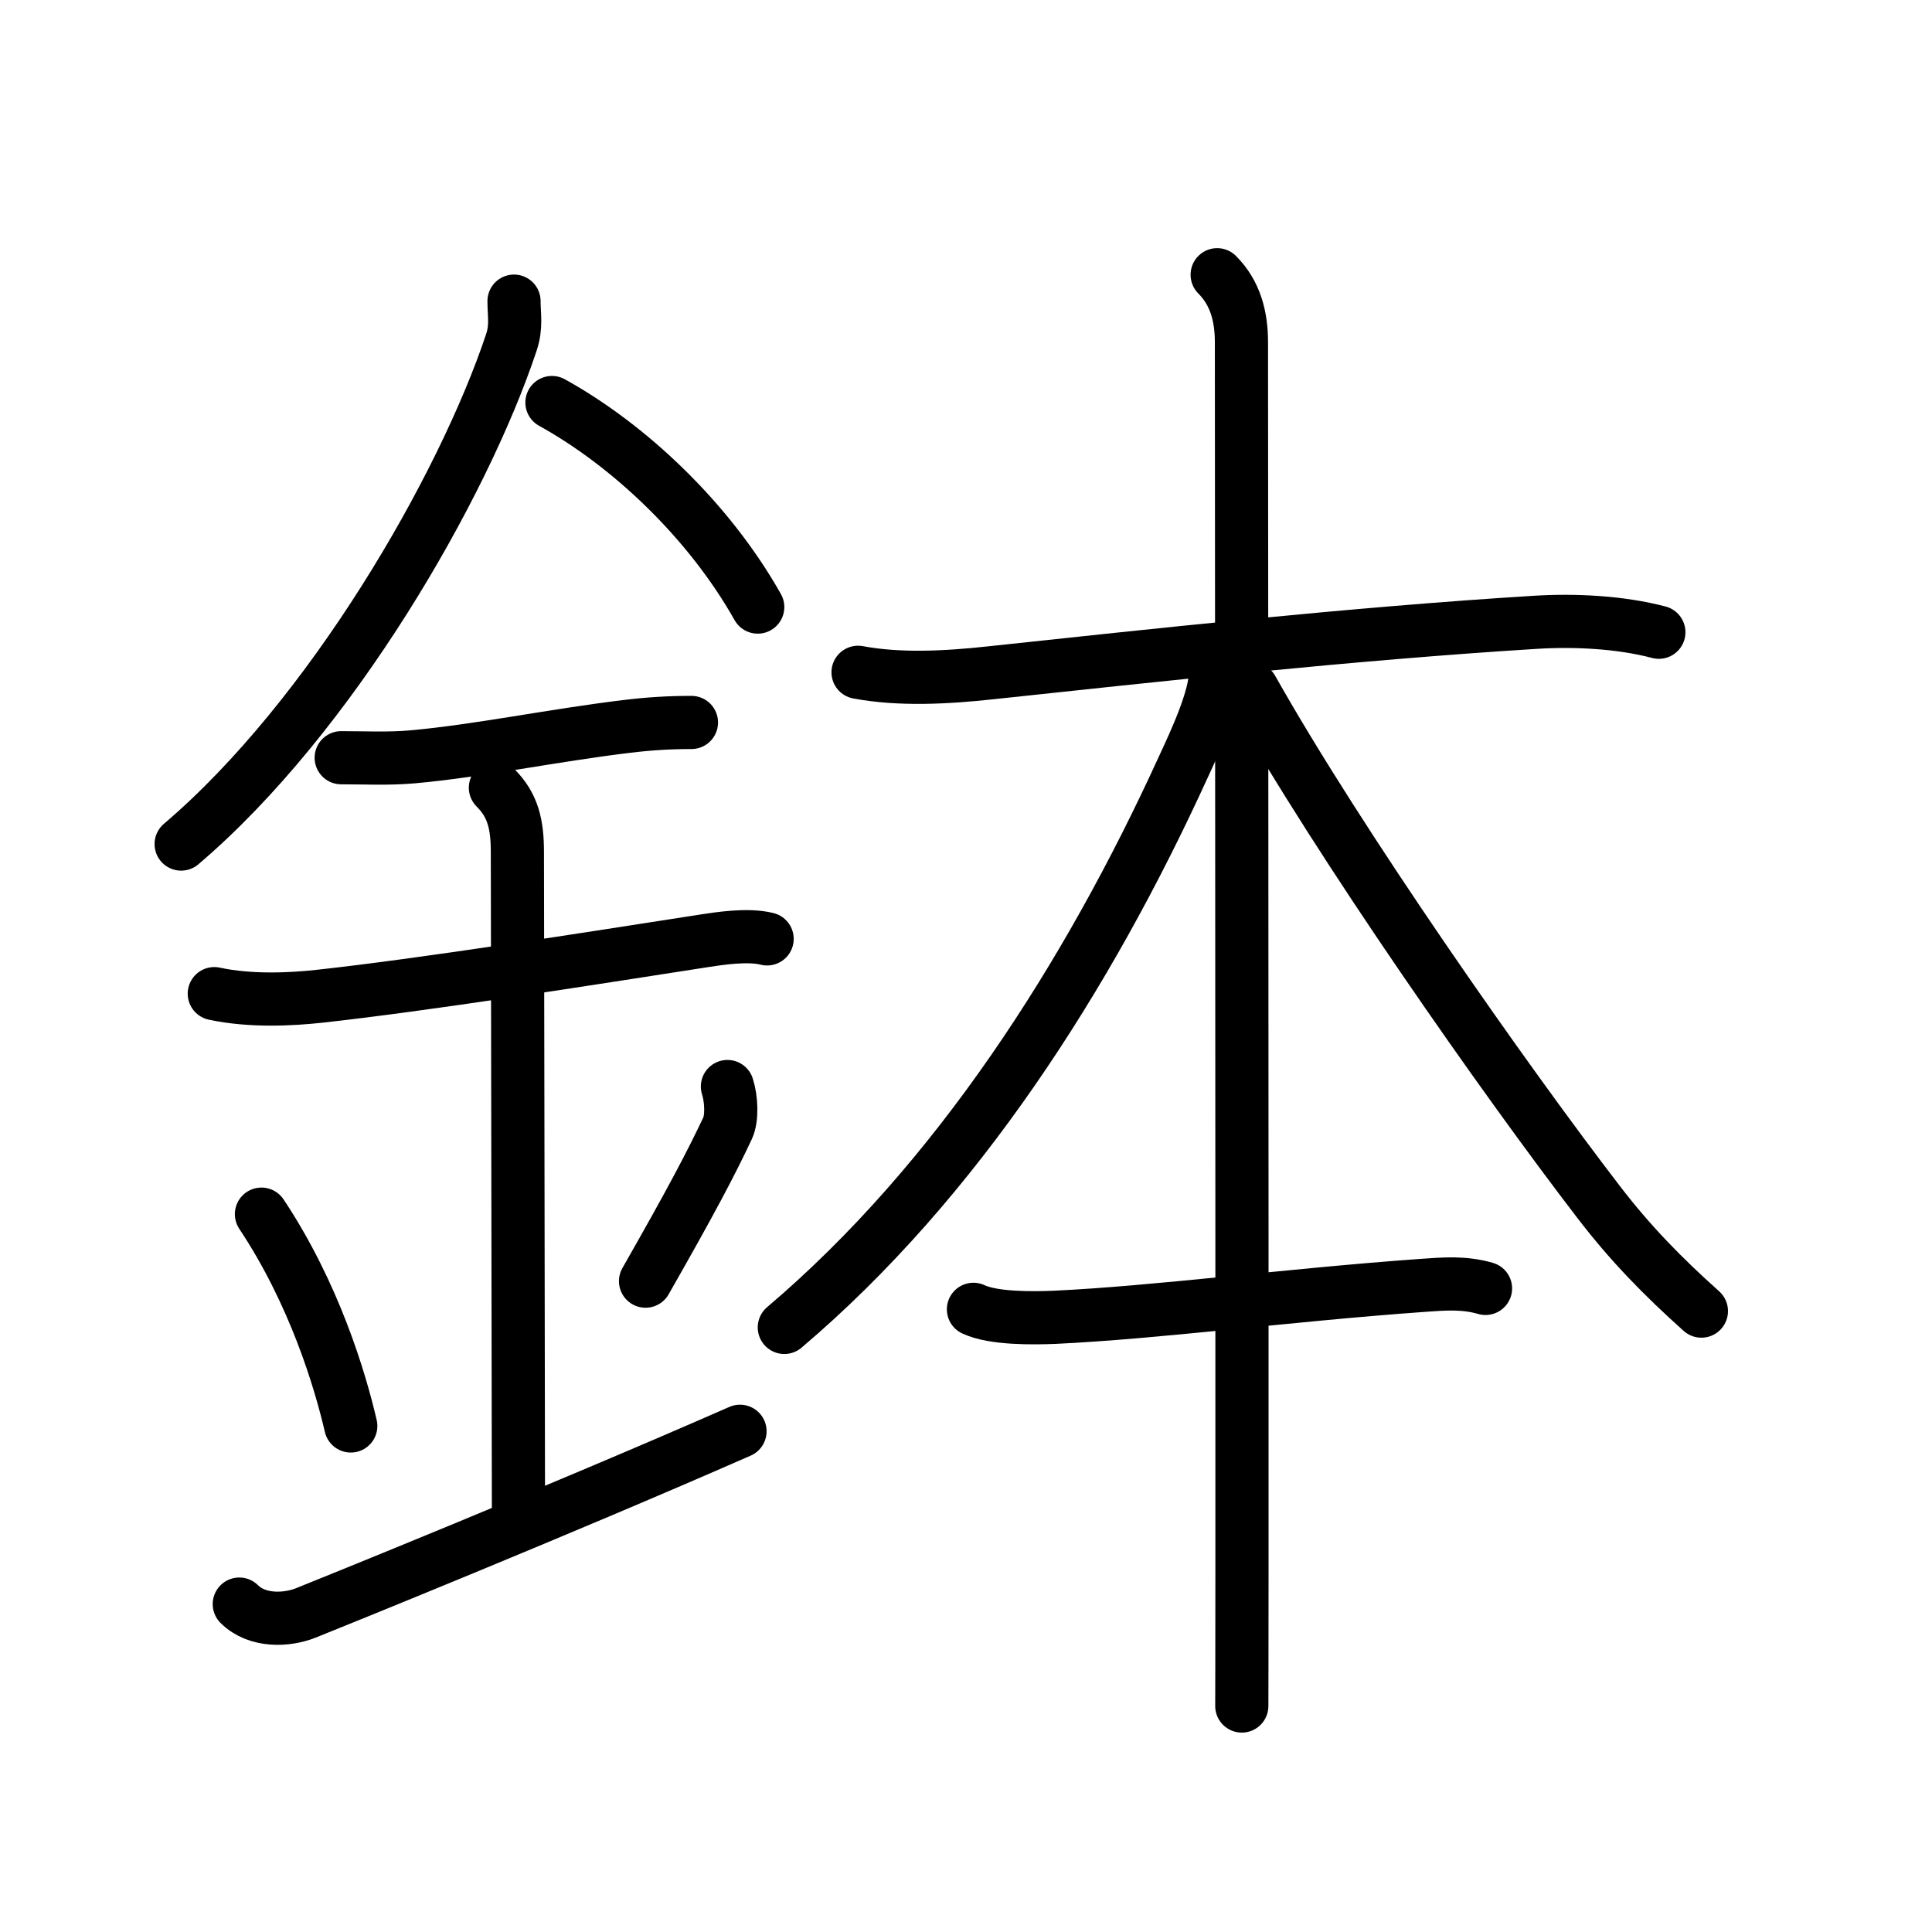 <!DOCTYPE svg PUBLIC "-//W3C//DTD SVG 1.0//EN" "http://www.w3.org/TR/2001/REC-SVG-20010904/DTD/svg10.dtd">
<svg xmlns="http://www.w3.org/2000/svg" width="109" height="109" viewBox="0 0 109 109" style="fill:none;stroke:#000000;stroke-width:3;stroke-linecap:round;stroke-linejoin:round;">
<!-- 1--><path d="M29,16.99c0,0.78,0.15,1.43-0.15,2.33c-2.72,8.17-10.17,21.1-18.63,28.3"/>
<!-- 2--><path d="M31.14,22.71c4.36,2.41,8.86,6.66,11.61,11.54"/>
<!-- 3--><path d="M19.25,42.75c1.37,0,2.65,0.07,4.02-0.05c3.7-0.33,7.96-1.22,12.12-1.72c1.24-0.15,2.37-0.22,3.62-0.22"/>
<!-- 4--><path d="M12.09,56.06c2.04,0.44,4.35,0.32,5.91,0.15c5.95-0.65,15.35-2.14,21.79-3.14c0.74-0.11,2.38-0.38,3.49-0.1"/>
<!-- 5--><path d="M27.95,44.44c0.99,0.99,1.24,2.06,1.24,3.64c0,4.35,0.06,31.67,0.06,36.98"/>
<!-- 6--><path d="M14.75,68.5c2.98,4.48,4.43,9.33,5.04,11.95"/>
<!-- 7--><path d="M41.04,61.3c0.23,0.71,0.27,1.8,0.01,2.35c-0.93,1.98-2.05,4.11-4.63,8.63"/>
<!-- 8--><path d="M13.5,90.5c1,1,2.67,0.93,3.75,0.5c1.25-0.5,14.25-5.75,24.5-10.25"/>
<!-- 9--><path d="M48.41,37.93c2.34,0.44,4.99,0.3,7.47,0.03c8.99-0.96,20.36-2.21,30.74-2.85c2.24-0.14,4.81-0.01,6.97,0.56"/>
<!--10--><path d="M68.67,15.5c1.04,1.04,1.37,2.38,1.37,3.81c0,0.65,0.04,49.83,0.03,69.19c0,4.62-0.01,7.56-0.01,7.75"/>
<!--11--><path d="M68.58,37.89c0,1.49-1.14,3.92-1.85,5.45C61.39,55.02,54,66.62,44.25,74.89"/>
<!--12--><path d="M70.64,38.87c4.95,8.79,14.24,22.03,19.54,28.93c1.8,2.35,3.62,4.21,5.81,6.17"/>
<!--13--><path d="M54.92,73.87c1.12,0.53,3.36,0.5,4.58,0.45c5.78-0.27,13.08-1.25,20.75-1.8c1.24-0.09,2.35-0.18,3.56,0.17"/>
</svg>